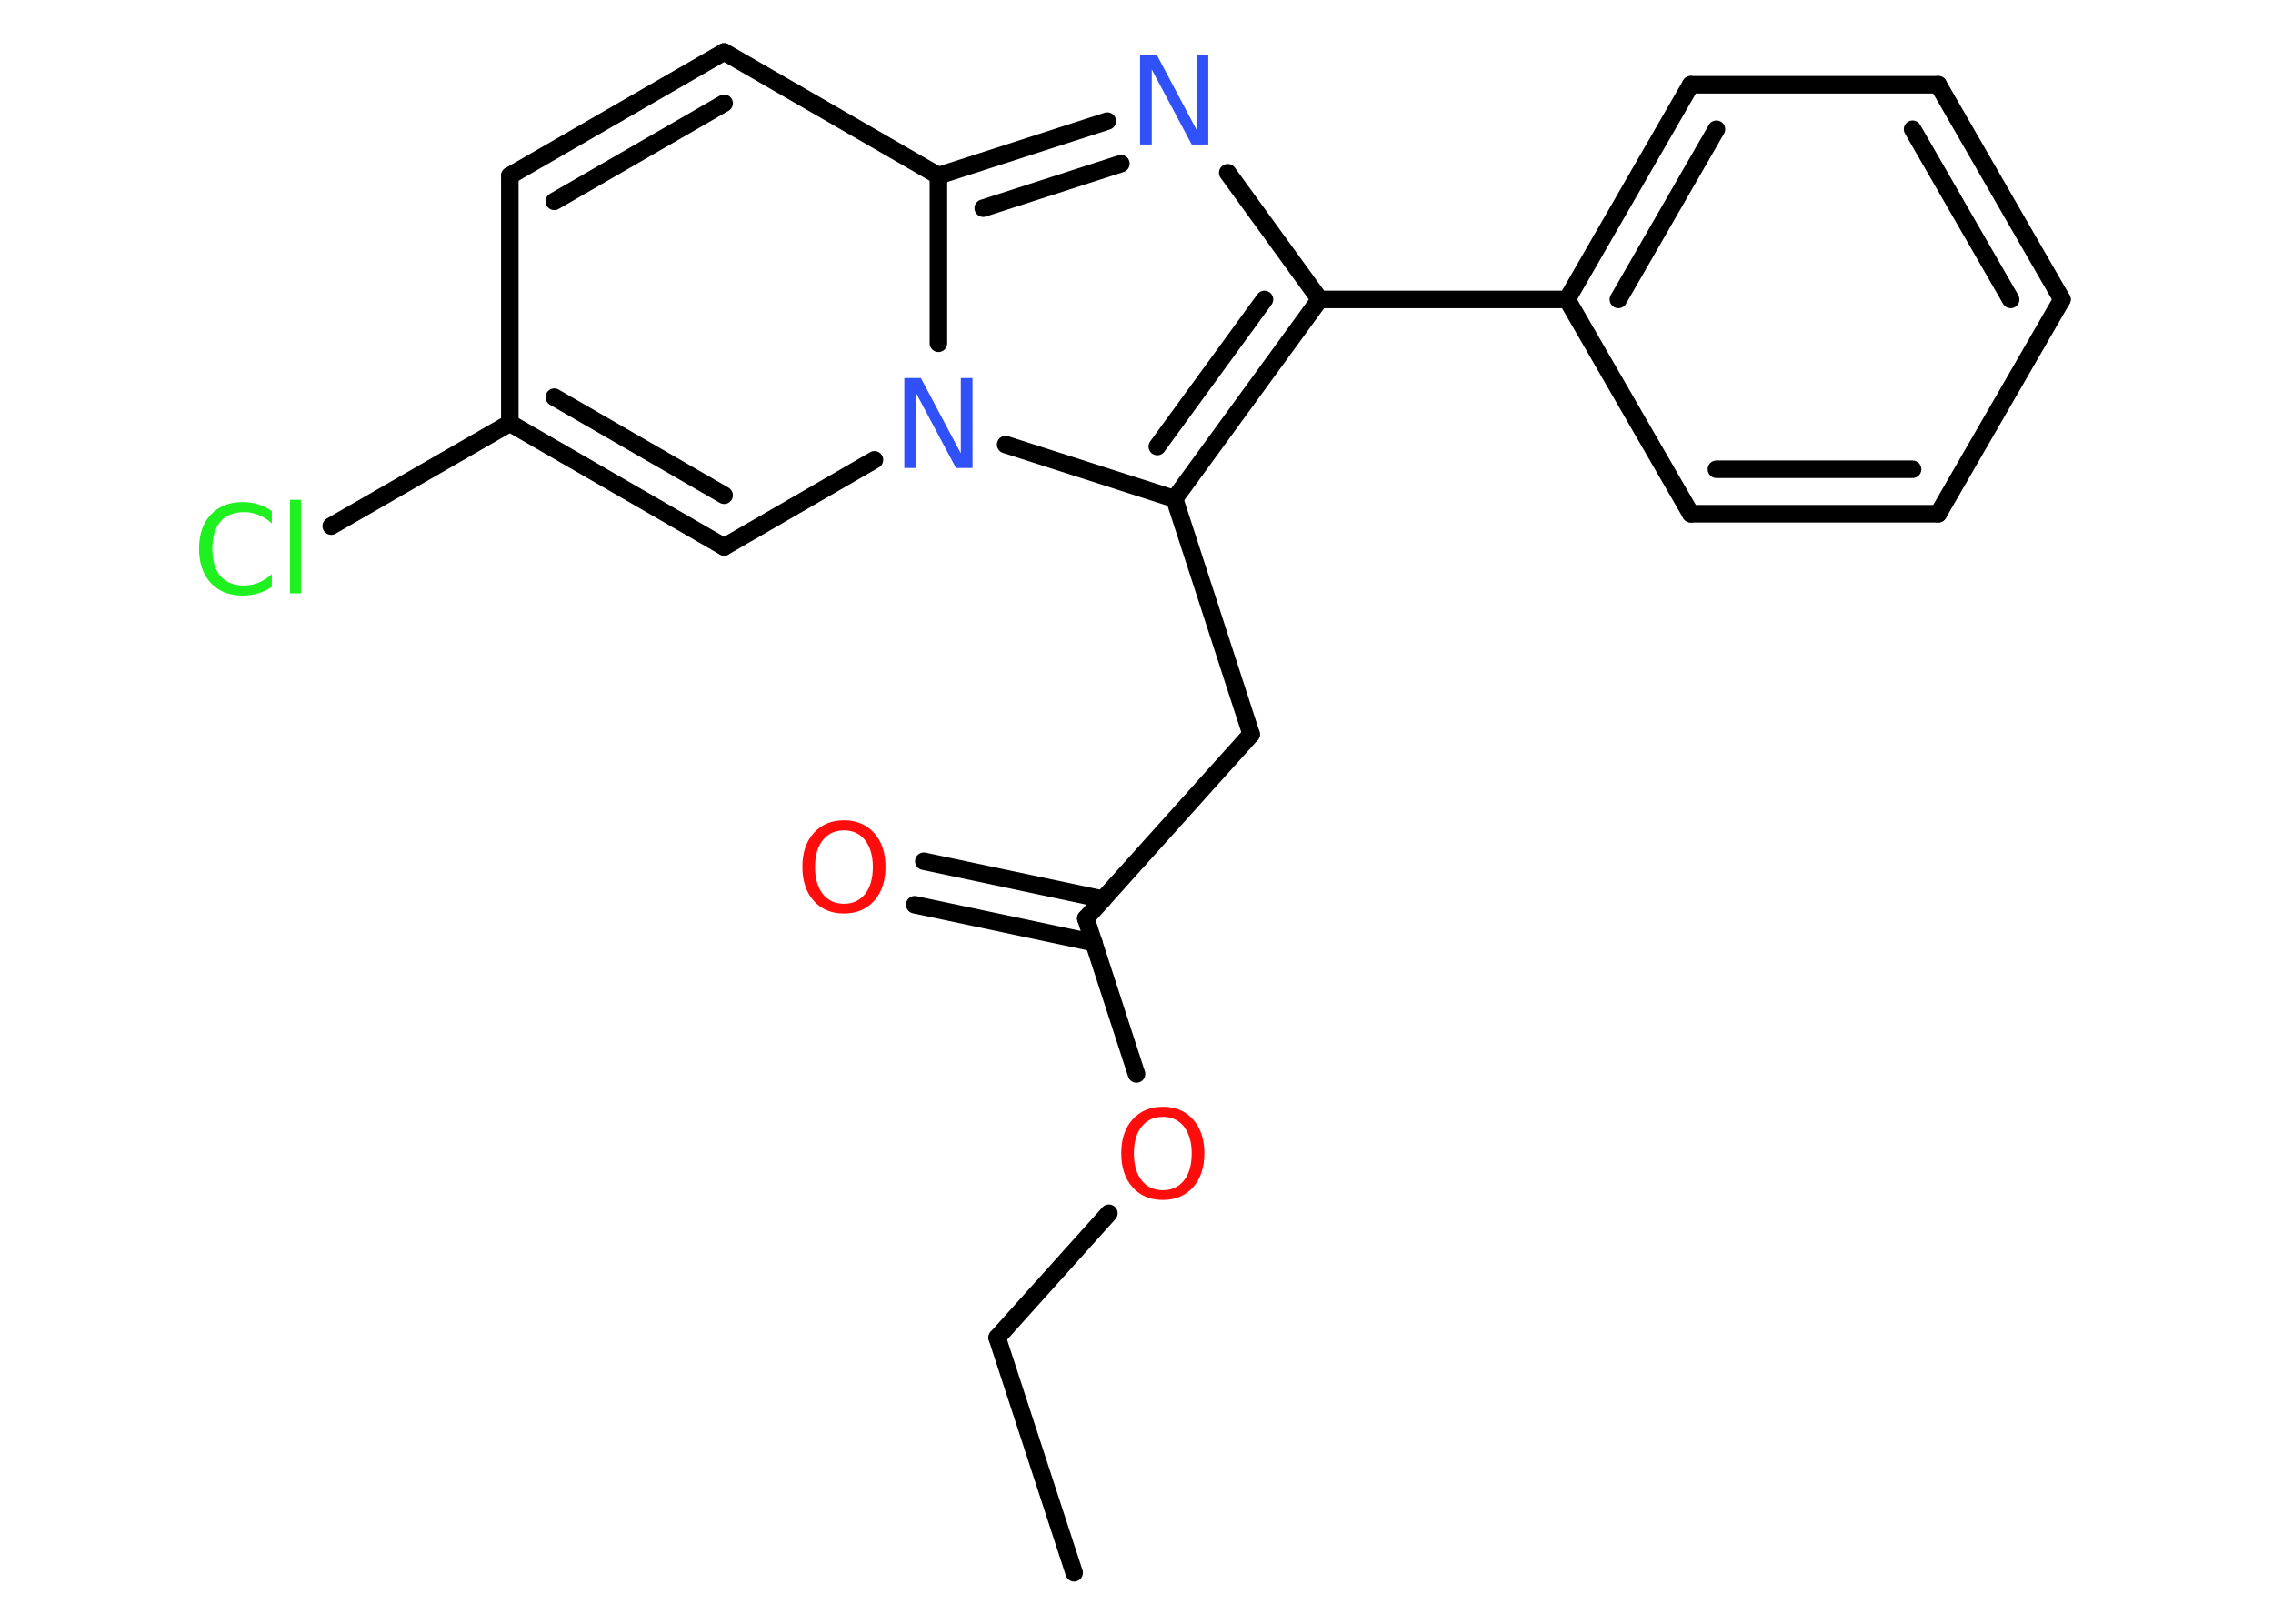 <?xml version='1.0' encoding='UTF-8'?>
<!DOCTYPE svg PUBLIC "-//W3C//DTD SVG 1.1//EN" "http://www.w3.org/Graphics/SVG/1.1/DTD/svg11.dtd">
<svg version='1.2' xmlns='http://www.w3.org/2000/svg' xmlns:xlink='http://www.w3.org/1999/xlink' width='70.0mm' height='50.0mm' viewBox='0 0 70.0 50.0'>
  <desc>Generated by the Chemistry Development Kit (http://github.com/cdk)</desc>
  <g stroke-linecap='round' stroke-linejoin='round' stroke='#000000' stroke-width='.54' fill='#FF0D0D'>
    <rect x='.0' y='.0' width='70.0' height='50.0' fill='#FFFFFF' stroke='none'/>
    <g id='mol1' class='mol'>
      <line id='mol1bnd1' class='bond' x1='33.08' y1='48.43' x2='30.71' y2='41.19'/>
      <line id='mol1bnd2' class='bond' x1='30.71' y1='41.19' x2='34.15' y2='37.36'/>
      <line id='mol1bnd3' class='bond' x1='35.0' y1='33.07' x2='33.44' y2='28.28'/>
      <g id='mol1bnd4' class='bond'>
        <line x1='33.69' y1='29.03' x2='28.17' y2='27.86'/>
        <line x1='33.97' y1='27.69' x2='28.45' y2='26.52'/>
      </g>
      <line id='mol1bnd5' class='bond' x1='33.44' y1='28.28' x2='38.53' y2='22.61'/>
      <line id='mol1bnd6' class='bond' x1='38.53' y1='22.61' x2='36.17' y2='15.36'/>
      <g id='mol1bnd7' class='bond'>
        <line x1='36.17' y1='15.36' x2='40.64' y2='9.22'/>
        <line x1='35.64' y1='13.75' x2='38.94' y2='9.22'/>
      </g>
      <line id='mol1bnd8' class='bond' x1='40.64' y1='9.22' x2='48.26' y2='9.22'/>
      <g id='mol1bnd9' class='bond'>
        <line x1='52.07' y1='2.61' x2='48.26' y2='9.22'/>
        <line x1='52.86' y1='3.98' x2='49.84' y2='9.22'/>
      </g>
      <line id='mol1bnd10' class='bond' x1='52.07' y1='2.61' x2='59.69' y2='2.61'/>
      <g id='mol1bnd11' class='bond'>
        <line x1='63.5' y1='9.22' x2='59.69' y2='2.61'/>
        <line x1='61.92' y1='9.22' x2='58.9' y2='3.98'/>
      </g>
      <line id='mol1bnd12' class='bond' x1='63.5' y1='9.22' x2='59.69' y2='15.82'/>
      <g id='mol1bnd13' class='bond'>
        <line x1='52.07' y1='15.82' x2='59.69' y2='15.82'/>
        <line x1='52.86' y1='14.45' x2='58.9' y2='14.45'/>
      </g>
      <line id='mol1bnd14' class='bond' x1='48.26' y1='9.22' x2='52.07' y2='15.82'/>
      <line id='mol1bnd15' class='bond' x1='40.64' y1='9.22' x2='37.81' y2='5.32'/>
      <g id='mol1bnd16' class='bond'>
        <line x1='34.1' y1='3.73' x2='28.9' y2='5.41'/>
        <line x1='34.52' y1='5.04' x2='30.28' y2='6.41'/>
      </g>
      <line id='mol1bnd17' class='bond' x1='28.9' y1='5.41' x2='22.3' y2='1.6'/>
      <g id='mol1bnd18' class='bond'>
        <line x1='22.3' y1='1.6' x2='15.7' y2='5.41'/>
        <line x1='22.3' y1='3.18' x2='17.07' y2='6.2'/>
      </g>
      <line id='mol1bnd19' class='bond' x1='15.7' y1='5.41' x2='15.7' y2='13.03'/>
      <line id='mol1bnd20' class='bond' x1='15.7' y1='13.03' x2='10.2' y2='16.2'/>
      <g id='mol1bnd21' class='bond'>
        <line x1='15.7' y1='13.03' x2='22.3' y2='16.84'/>
        <line x1='17.07' y1='12.23' x2='22.3' y2='15.25'/>
      </g>
      <line id='mol1bnd22' class='bond' x1='22.3' y1='16.84' x2='26.93' y2='14.16'/>
      <line id='mol1bnd23' class='bond' x1='36.17' y1='15.36' x2='30.97' y2='13.69'/>
      <line id='mol1bnd24' class='bond' x1='28.9' y1='5.41' x2='28.9' y2='10.57'/>
      <path id='mol1atm3' class='atom' d='M35.81 34.39q-.41 .0 -.65 .3q-.24 .3 -.24 .83q.0 .52 .24 .83q.24 .3 .65 .3q.41 .0 .65 -.3q.24 -.3 .24 -.83q.0 -.52 -.24 -.83q-.24 -.3 -.65 -.3zM35.81 34.08q.58 .0 .93 .39q.35 .39 .35 1.04q.0 .66 -.35 1.05q-.35 .39 -.93 .39q-.58 .0 -.93 -.39q-.35 -.39 -.35 -1.05q.0 -.65 .35 -1.04q.35 -.39 .93 -.39z' stroke='none'/>
      <path id='mol1atm5' class='atom' d='M25.99 25.57q-.41 .0 -.65 .3q-.24 .3 -.24 .83q.0 .52 .24 .83q.24 .3 .65 .3q.41 .0 .65 -.3q.24 -.3 .24 -.83q.0 -.52 -.24 -.83q-.24 -.3 -.65 -.3zM25.99 25.26q.58 .0 .93 .39q.35 .39 .35 1.04q.0 .66 -.35 1.05q-.35 .39 -.93 .39q-.58 .0 -.93 -.39q-.35 -.39 -.35 -1.05q.0 -.65 .35 -1.04q.35 -.39 .93 -.39z' stroke='none'/>
      <path id='mol1atm15' class='atom' d='M35.12 1.68h.5l1.23 2.32v-2.32h.36v2.77h-.51l-1.23 -2.31v2.31h-.36v-2.77z' stroke='none' fill='#3050F8'/>
      <path id='mol1atm20' class='atom' d='M8.37 15.72v.4q-.19 -.18 -.4 -.26q-.21 -.09 -.45 -.09q-.47 .0 -.73 .29q-.25 .29 -.25 .84q.0 .55 .25 .84q.25 .29 .73 .29q.24 .0 .45 -.09q.21 -.09 .4 -.26v.39q-.2 .14 -.42 .2q-.22 .07 -.47 .07q-.63 .0 -.99 -.39q-.36 -.39 -.36 -1.05q.0 -.67 .36 -1.05q.36 -.39 .99 -.39q.25 .0 .47 .07q.22 .07 .41 .2zM8.93 15.39h.34v2.88h-.34v-2.88z' stroke='none' fill='#1FF01F'/>
      <path id='mol1atm22' class='atom' d='M27.86 11.64h.5l1.23 2.32v-2.32h.36v2.77h-.51l-1.23 -2.31v2.31h-.36v-2.77z' stroke='none' fill='#3050F8'/>
    </g>
  </g>
</svg>
